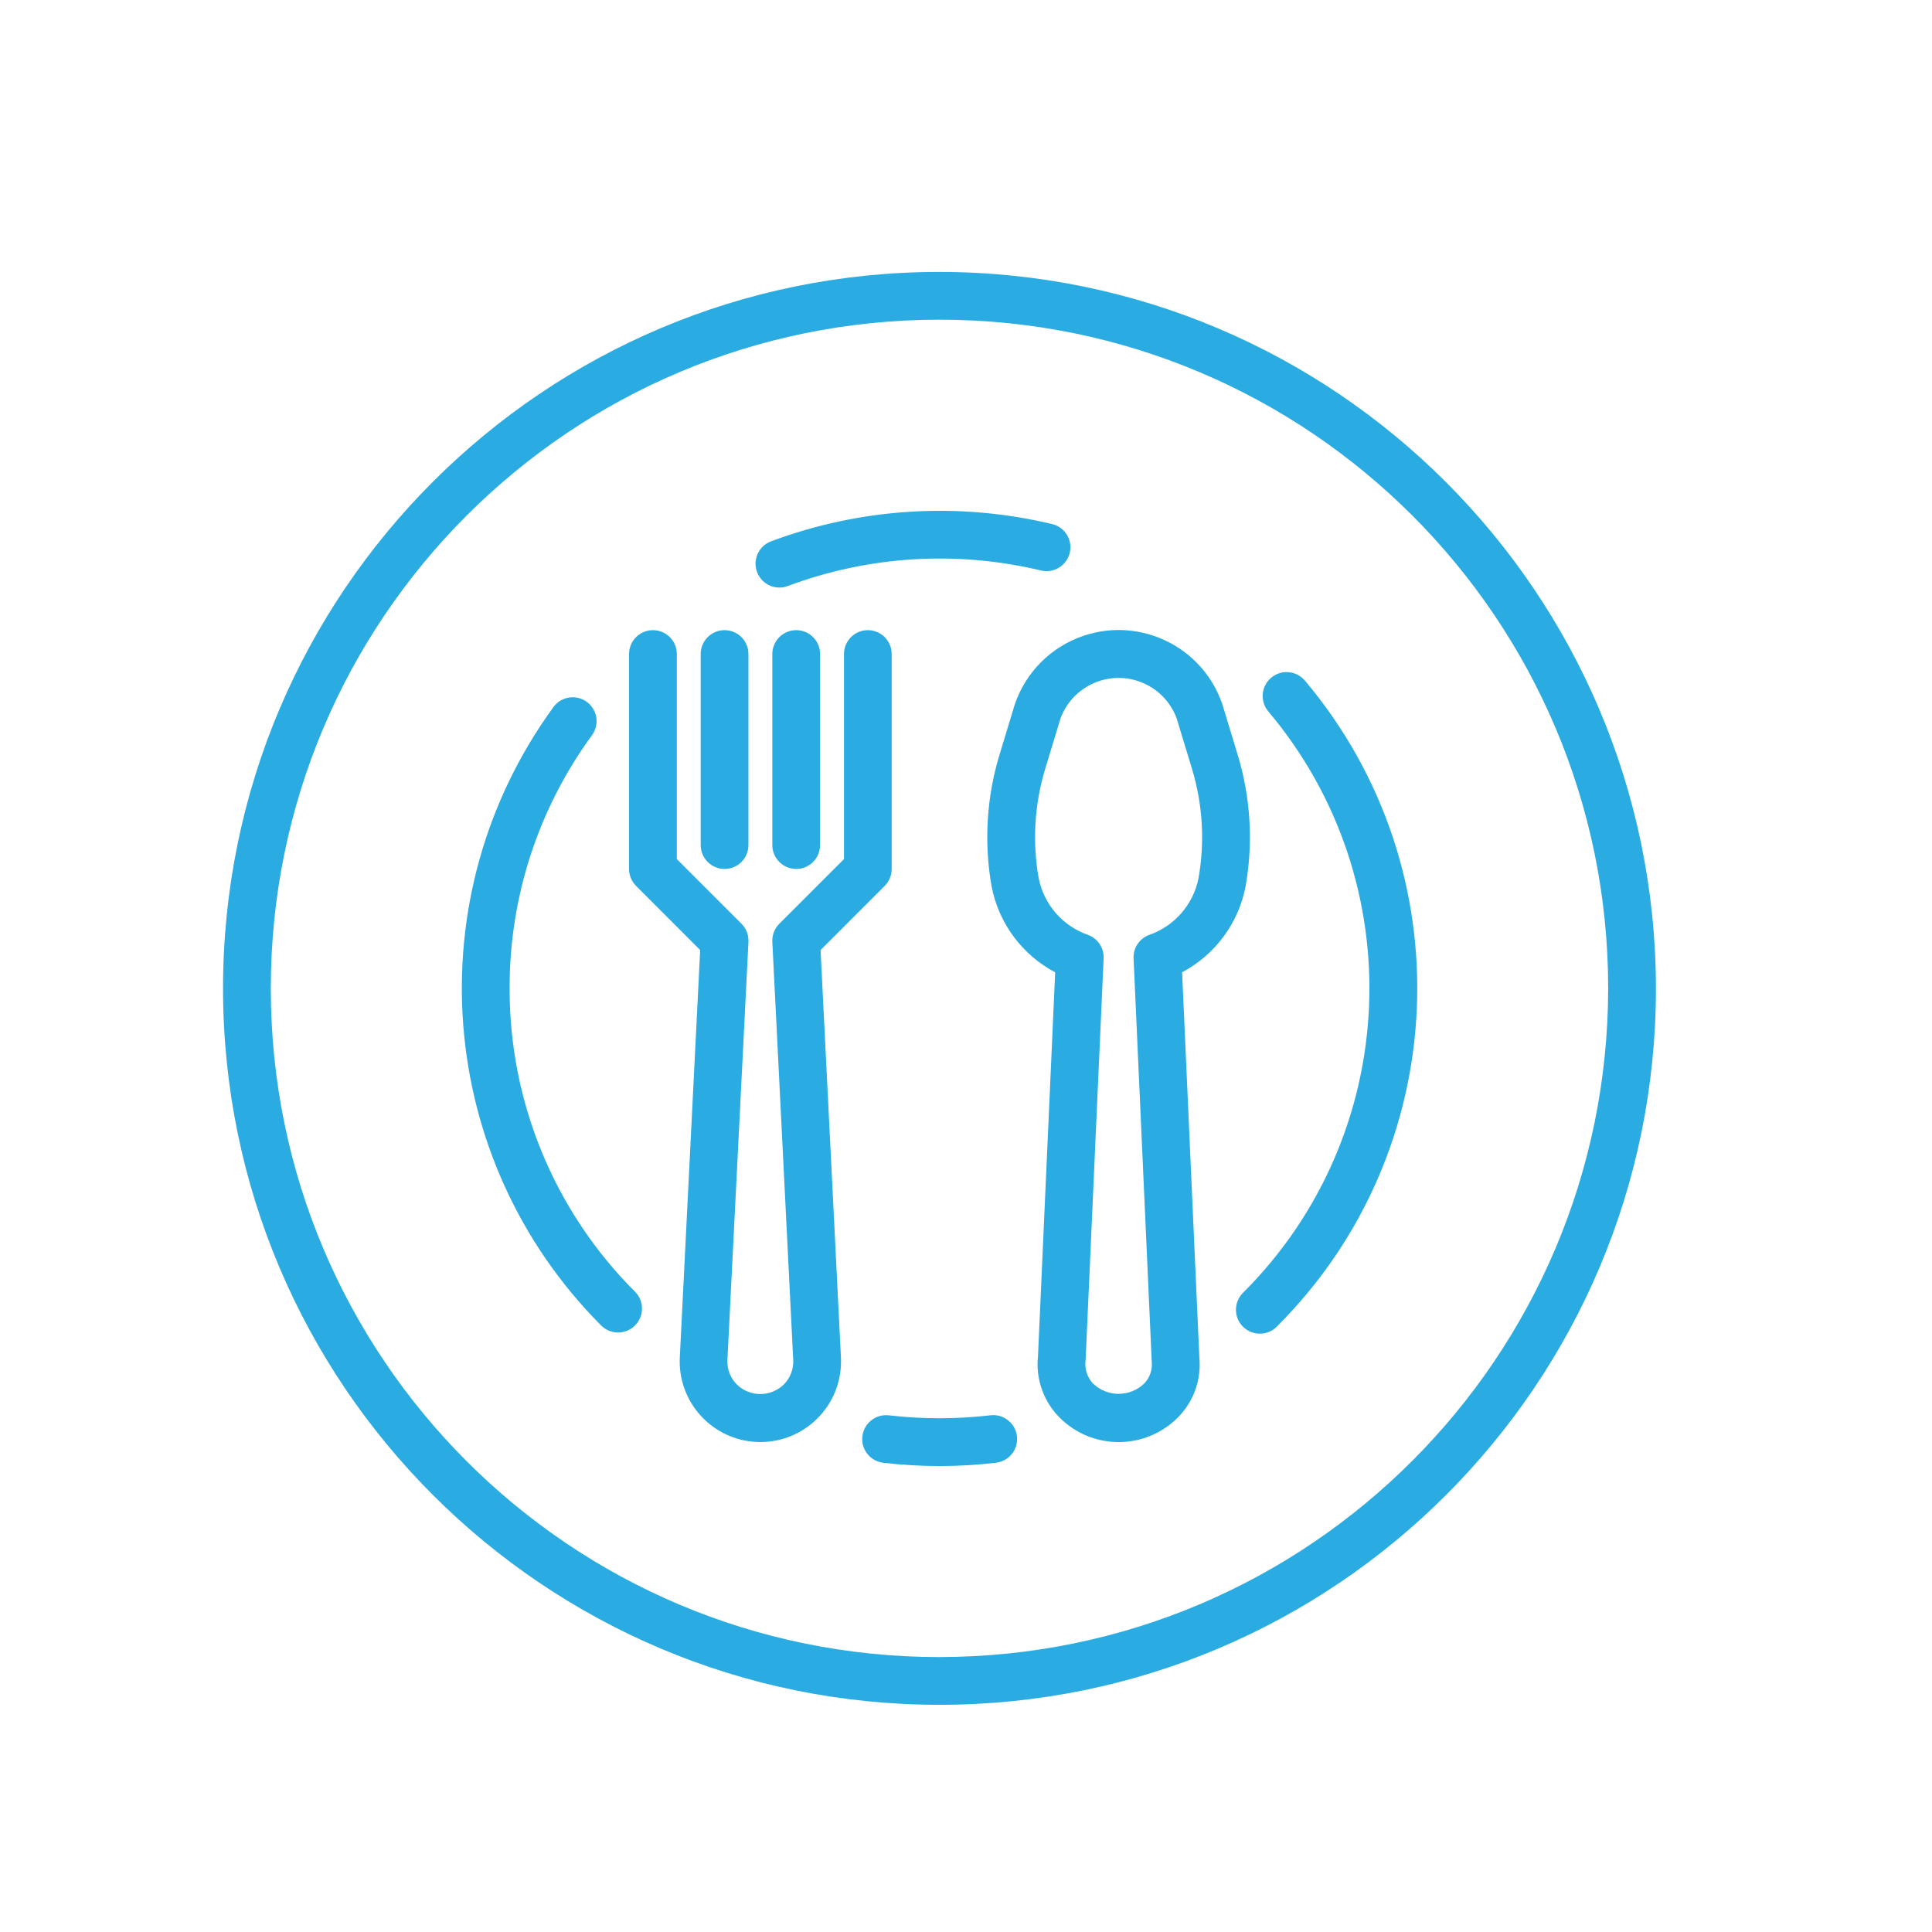 <?xml version="1.0" encoding="UTF-8"?><svg id="Layer_1" xmlns="http://www.w3.org/2000/svg" viewBox="0 0 900 900"><defs><style>.cls-1{fill:#2aace2;}</style></defs><path class="cls-1" d="m558.35,408.96c-2.41,12.34-11.2,22.47-23.09,26.58-4.51,1.69-7.41,6.1-7.2,10.91l8.46,187.8c.39,3.68-.82,7.36-3.34,10.08-6.7,6.63-17.49,6.63-24.19,0-2.63-2.94-3.84-6.91-3.27-10.81l8.39-187.07c.22-4.81-2.68-9.22-7.2-10.91-11.88-4.11-20.68-14.24-23.08-26.58-2.98-16.94-1.93-34.34,3.06-50.79l7.14-23.52c5.53-14.94,22.12-22.57,37.06-17.05,7.9,2.92,14.13,9.15,17.05,17.05l7.14,23.52c4.98,16.45,6.03,33.86,3.06,50.79m18.23-57.32l-7.14-23.51c-9.07-26.7-38.07-40.99-64.78-31.92-15.02,5.11-26.82,16.9-31.92,31.92l-7.14,23.51c-6.01,19.83-7.27,40.79-3.68,61.19,3.27,17.18,14.18,31.94,29.63,40.11l-8,178.81c-1.07,9.98,2.16,19.94,8.9,27.39,14.48,15.84,39.06,16.94,54.91,2.46.86-.78,1.67-1.61,2.46-2.46,6.58-7.24,9.81-16.91,8.9-26.64l-8.04-179.58c15.44-8.18,26.32-22.93,29.59-40.09,3.59-20.4,2.32-41.36-3.68-61.19"/><path class="cls-1" d="m404.28,293.55c-6.14,0-11.12,4.98-11.12,11.12v95.52l-30.12,30.12c-2.23,2.22-3.41,5.28-3.26,8.42l9.73,194.69c.24,4.2-1.29,8.31-4.2,11.34-6.09,6.14-16.01,6.19-22.15.09-.03-.03-.07-.06-.1-.09-2.91-3.03-4.44-7.14-4.2-11.34l9.8-194.69c.15-3.14-1.03-6.2-3.25-8.42l-30.12-30.12v-95.52c0-6.14-4.98-11.12-11.13-11.12s-11.12,4.98-11.12,11.12v100.13c0,2.95,1.17,5.78,3.25,7.87l29.88,29.9-9.49,189.78c-1.01,20.73,14.97,38.36,35.7,39.36,20.73,1.01,38.36-14.97,39.36-35.7.06-1.22.06-2.44,0-3.66l-9.49-189.78,29.88-29.9c2.08-2.08,3.25-4.91,3.25-7.86v-100.13c0-6.15-4.98-11.13-11.12-11.13"/><path class="cls-1" d="m337.53,293.55c-6.14,0-11.12,4.98-11.12,11.12v89c0,6.14,4.98,11.12,11.12,11.12s11.12-4.98,11.12-11.12v-89c0-6.14-4.98-11.12-11.12-11.12"/><path class="cls-1" d="m370.9,293.55c-6.14,0-11.12,4.98-11.12,11.12v89c0,6.14,4.98,11.12,11.12,11.12s11.12-4.98,11.12-11.12v-89c0-6.14-4.98-11.12-11.12-11.12"/><path class="cls-1" d="m437.65,771.93c-172.04,0-311.5-139.46-311.5-311.5S265.61,148.92,437.65,148.92s311.5,139.46,311.5,311.5c-.19,171.96-139.54,311.31-311.5,311.5m0-645.25c-184.33,0-333.75,149.43-333.75,333.75s149.43,333.75,333.75,333.75,333.75-149.43,333.75-333.75c-.21-184.24-149.51-333.54-333.75-333.75"/><path class="cls-1" d="m473.76,669.26c-.6-6.11-6.04-10.59-12.15-9.99-.15.02-.29.03-.43.05h.04c-15.66,1.81-31.48,1.81-47.14,0-6.11-.72-11.64,3.65-12.35,9.75-.72,6.11,3.65,11.64,9.75,12.35,17.37,2.03,34.92,2.03,52.29,0,6.12-.6,10.59-6.04,9.99-12.15"/><path class="cls-1" d="m607.87,317.07c-3.95-4.71-10.97-5.33-15.67-1.38-.01.01-.03.03-.05.04-4.69,3.96-5.29,10.97-1.33,15.67,67.08,79.63,61.95,197.37-11.8,270.86-4.35,4.34-4.36,11.38-.02,15.74,4.33,4.35,11.38,4.36,15.74.03,81.96-81.65,87.68-212.48,13.15-300.97"/><path class="cls-1" d="m490.13,244.14c-43.48-10.42-89.08-7.62-130.95,8.04-5.75,2.16-8.66,8.58-6.5,14.33,1.63,4.33,5.77,7.2,10.4,7.2,1.33,0,2.65-.25,3.89-.72,37.71-14.1,78.77-16.62,117.93-7.24,5.97,1.44,11.98-2.23,13.43-8.2,1.44-5.98-2.23-11.98-8.2-13.43"/><path class="cls-1" d="m295.8,601.71c-37.5-37.44-58.53-88.3-58.4-141.29-.11-42.34,13.3-83.61,38.28-117.8,3.69-4.91,2.7-11.88-2.21-15.57-4.91-3.7-11.88-2.71-15.57,2.21-.07.09-.13.17-.19.26-64.32,88.43-54.86,210.49,22.33,287.94,4.35,4.35,11.41,4.35,15.76,0,4.35-4.35,4.36-11.41,0-15.76"/></svg>